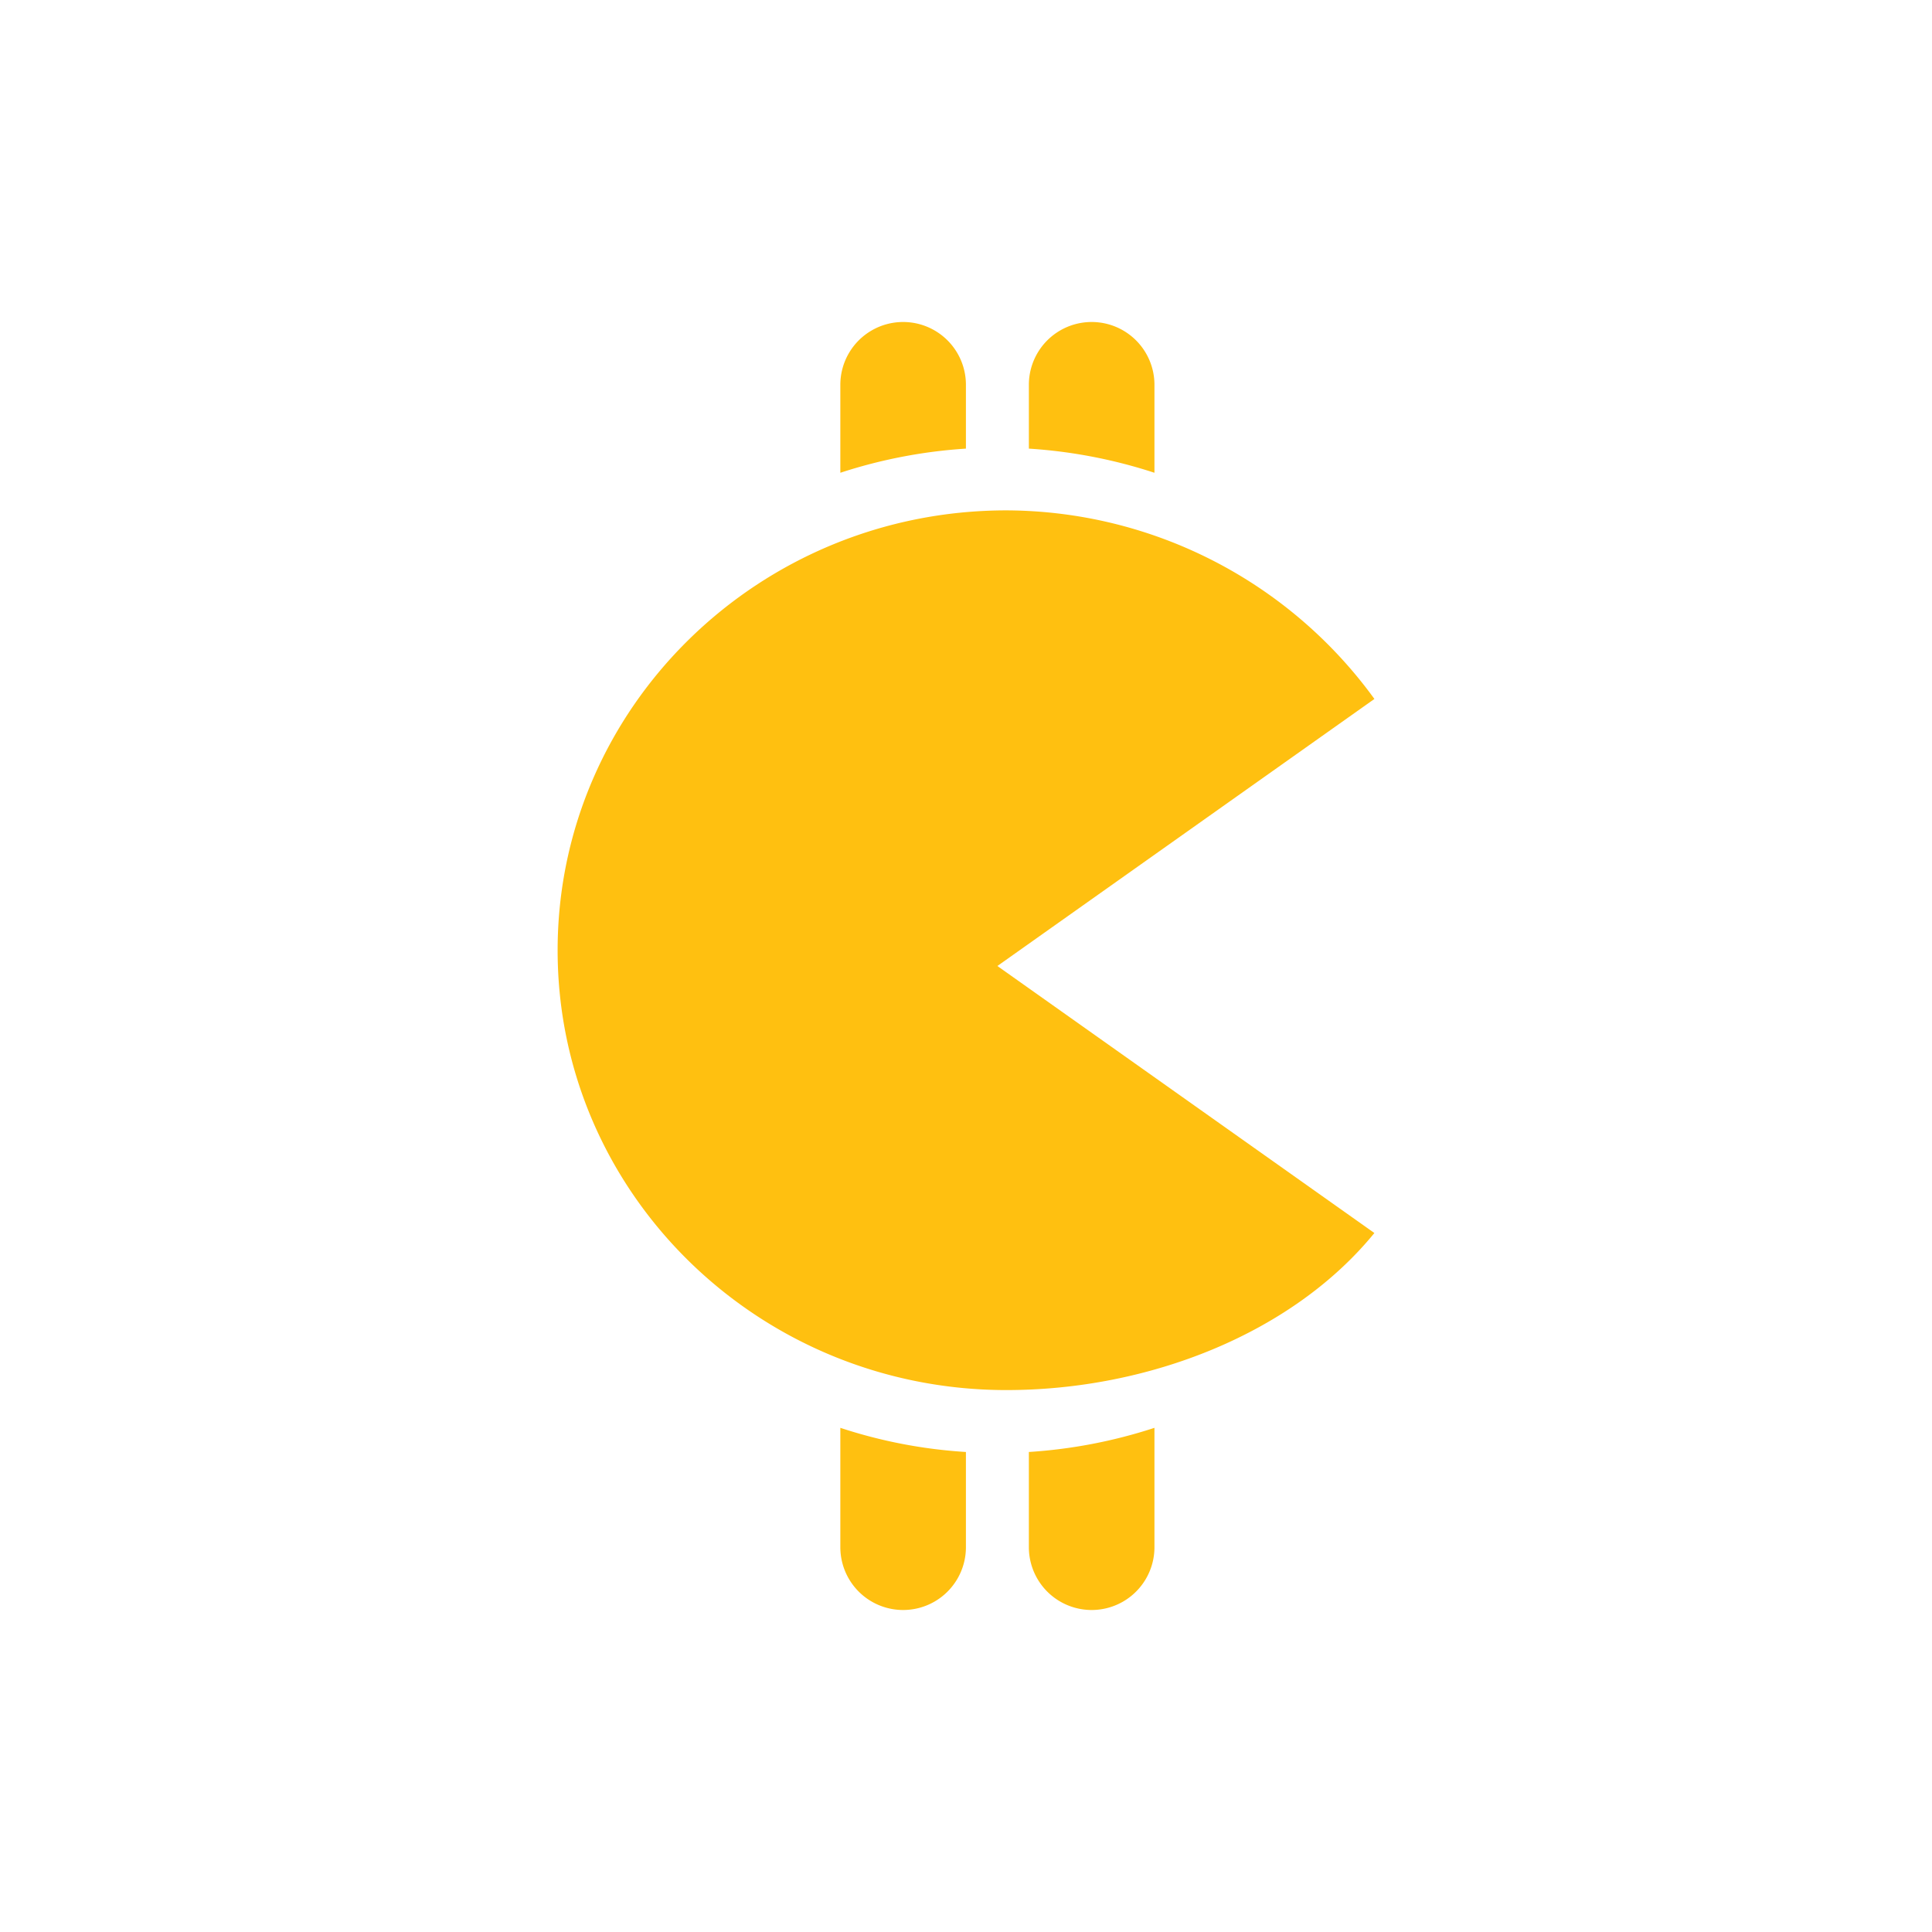 <svg xmlns="http://www.w3.org/2000/svg" width="24" height="24" fill="none" viewBox="0 0 24 24">
    <path fill="#FFC010" d="M10.439 4.78a.78.78 0 1 1 1.56 0v.793a6.3 6.3 0 0 0-1.56.3zm0 12.957v1.483a.78.78 0 1 0 1.56 0v-1.183a6.2 6.2 0 0 1-1.56-.3m2.342.3v1.183a.78.78 0 1 0 1.56 0v-1.483a6.3 6.3 0 0 1-1.56.3m1.56-12.164V4.78a.78.78 0 1 0-1.56 0v.793a6.3 6.3 0 0 1 1.56.3m2.732 2.81L12.39 12l4.683 3.317c-1.022 1.253-2.81 1.951-4.57 1.951-3.083 0-5.576-2.447-5.576-5.463S9.424 6.34 12.503 6.34a5.67 5.67 0 0 1 4.57 2.342"/>
</svg>
